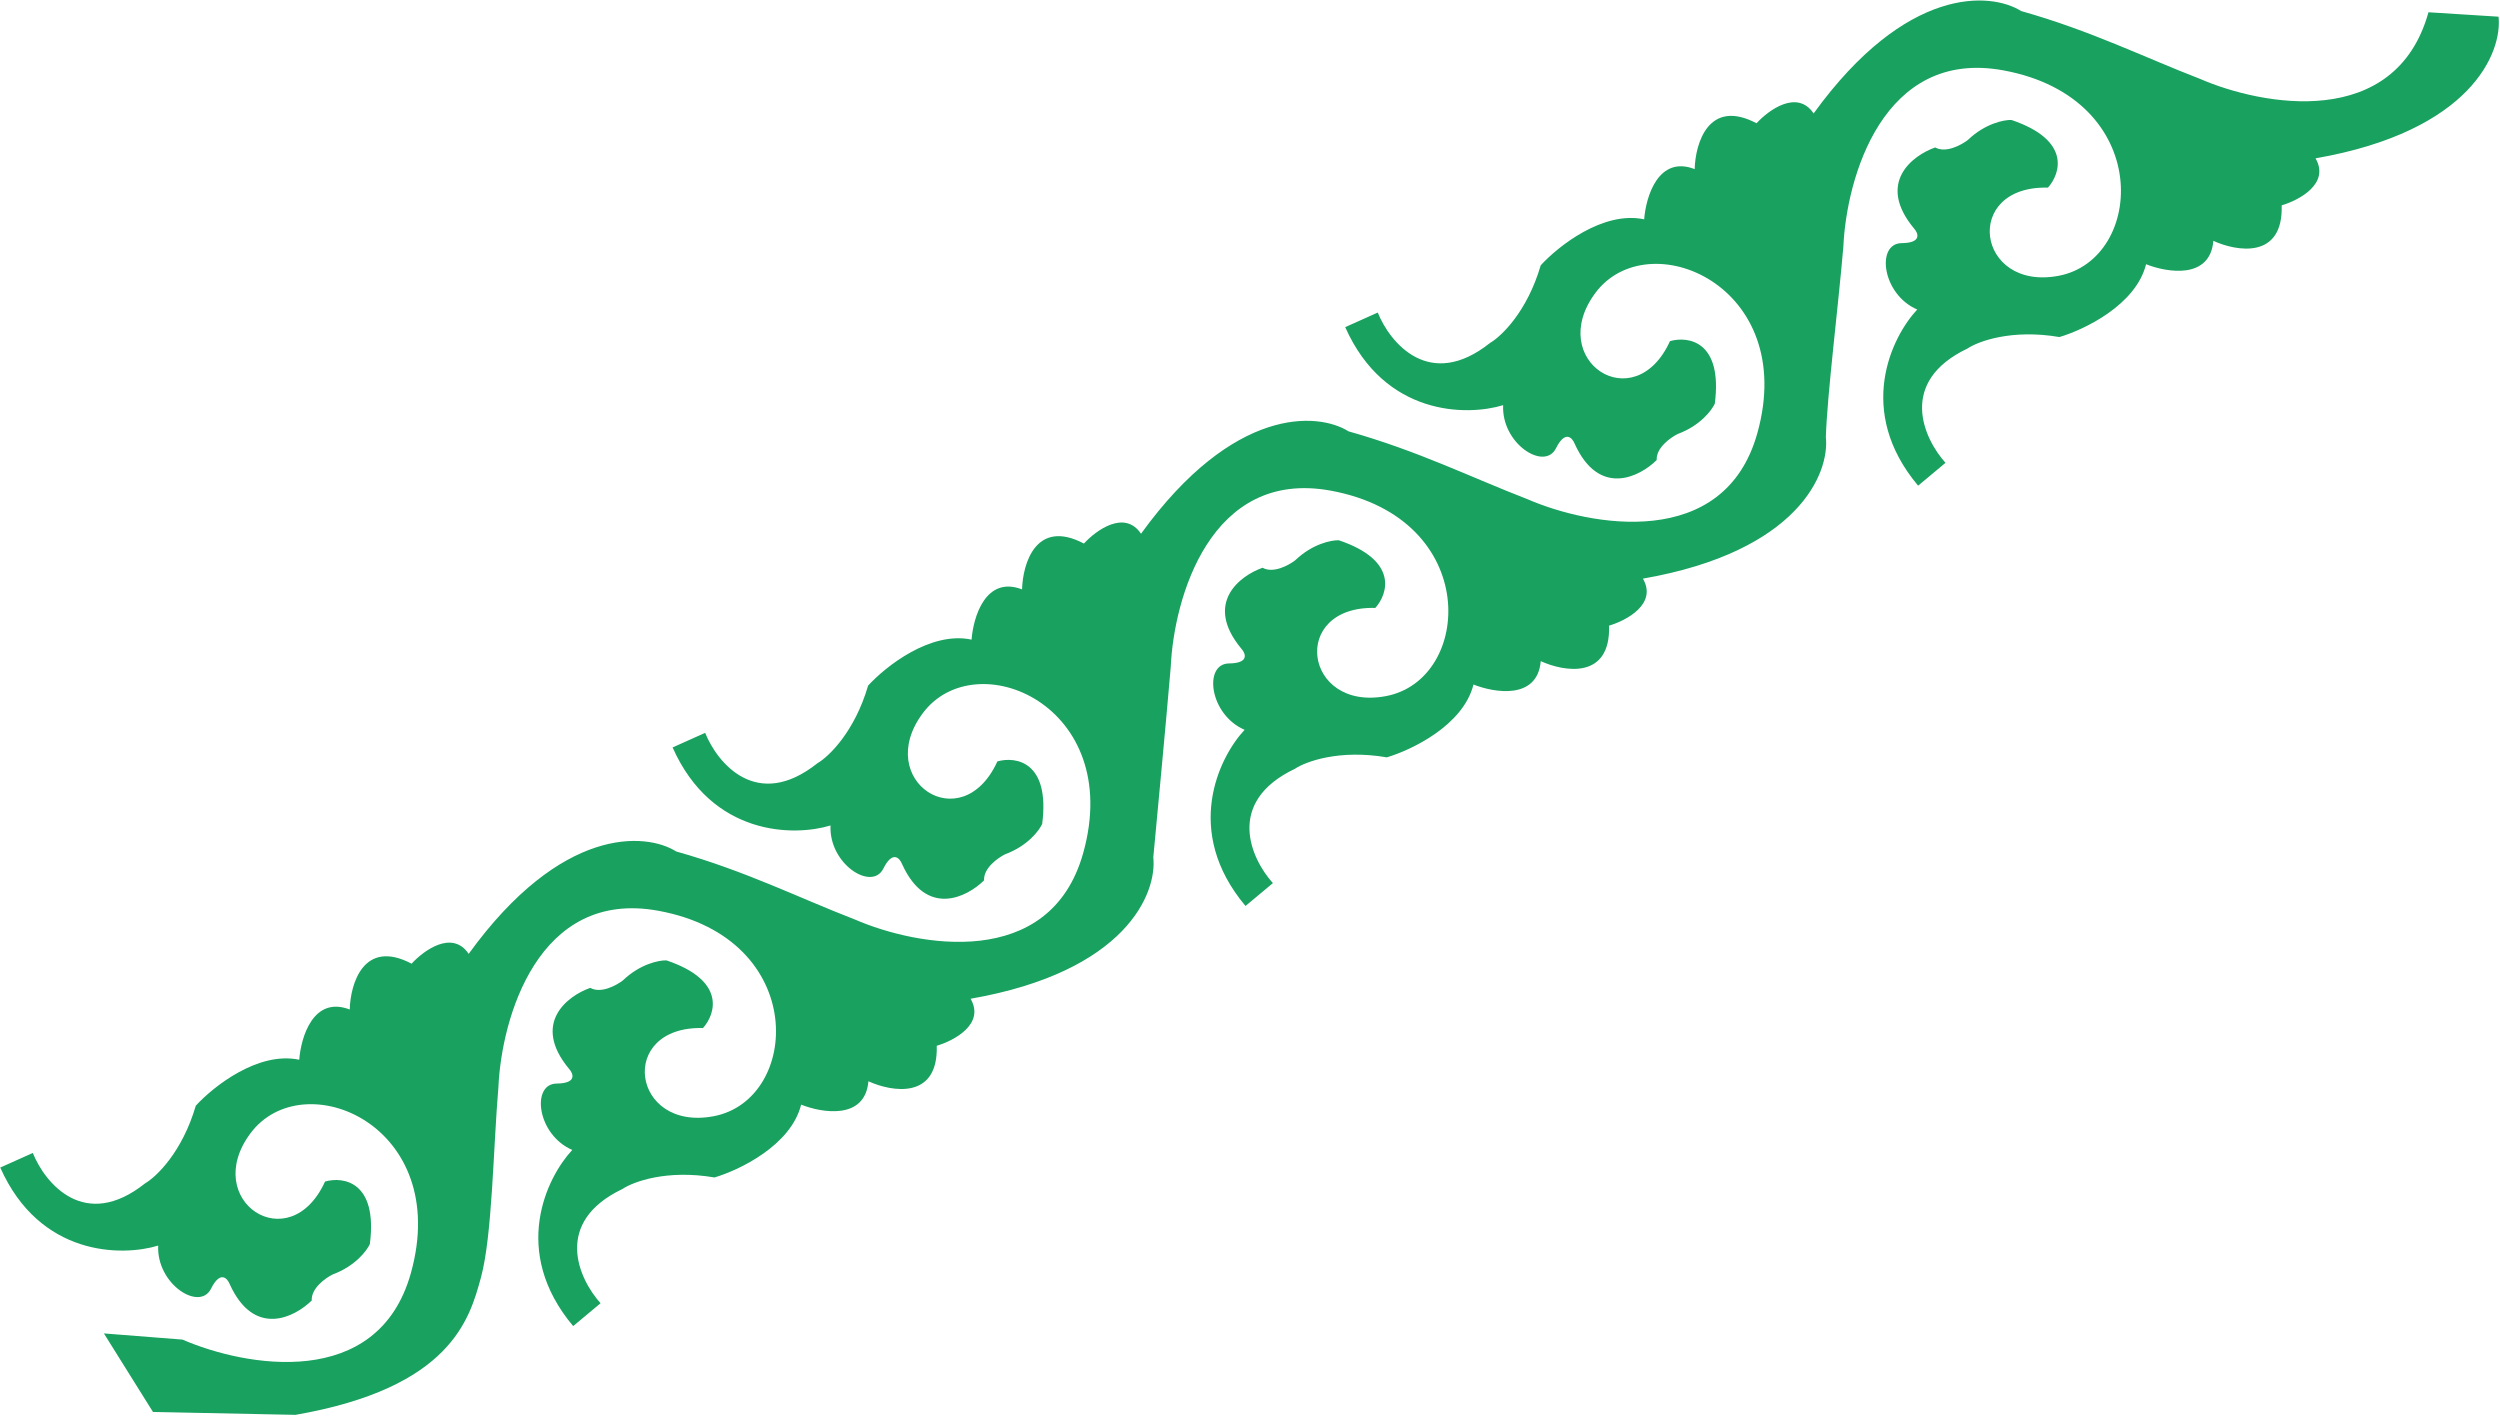 <svg width="1026" height="581" viewBox="0 0 1026 581" fill="none" xmlns="http://www.w3.org/2000/svg">
<path d="M168.643 522.429C155.113 570.976 100.499 560.883 74.884 549.769L42.645 547.24L62.782 579.466L121.262 580.655C185.036 569.526 192.709 541.4 197.365 524.332L197.389 524.243C202.043 507.185 202.43 470.979 204.552 446.069C205.791 418.174 220.661 364.663 270.226 373.783C332.182 385.184 328.458 451.404 292.849 458.108C259.087 464.465 253.155 421.005 288.506 421.909C293.719 416.097 298.016 402.406 273.51 394.136C270.507 394.047 262.73 395.566 255.648 402.349C252.998 404.398 246.606 407.881 242.239 405.422C232.893 408.707 218.059 419.942 233.491 438.599C235.328 440.595 236.893 444.609 228.455 444.693C217.908 444.799 220.344 465.681 234.865 471.936C224.264 483.277 209.496 513.613 235.23 544.228L246.466 534.848C237.51 524.918 226.775 501.636 255.481 487.944C259.915 484.976 273.671 479.879 293.217 483.23C303.341 480.246 324.626 470.089 328.783 453.342C337.422 456.787 355.039 459.693 356.397 443.751C366.025 448.151 385.112 451.396 384.435 429.179C391.573 427.077 404.343 420.277 398.323 409.888C462.208 398.741 474.899 366.559 473.315 351.825C474.923 334.582 478.356 298.561 480.478 273.651C481.717 245.756 496.587 192.245 546.152 201.366C608.108 212.766 604.384 278.986 568.775 285.691C535.013 292.047 529.082 248.587 564.432 249.491C569.645 243.679 573.942 229.988 549.436 221.718C546.433 221.629 538.656 223.148 531.574 229.931C528.924 231.98 522.532 235.464 518.165 233.004C508.819 236.289 493.985 247.524 509.417 266.181C511.254 268.178 512.819 272.192 504.381 272.276C493.834 272.381 496.27 293.263 510.791 299.518C500.19 310.859 485.422 341.195 511.156 371.81L522.393 362.43C513.436 352.501 502.701 329.218 531.407 315.526C535.841 312.558 549.597 307.461 569.143 310.812C579.267 307.828 600.553 297.671 604.709 280.924C613.348 284.37 630.965 287.276 632.323 271.333C641.951 275.733 661.038 278.978 660.361 256.761C667.499 254.659 680.269 247.859 674.249 237.471C738.134 226.323 750.914 194.159 749.331 179.426C749.849 162.2 754.395 126.073 756.518 101.163C757.757 73.267 772.627 19.756 822.192 28.877C884.147 40.278 880.424 106.497 844.814 113.202C811.053 119.559 805.121 76.098 840.472 77.002C845.684 71.191 849.982 57.499 825.476 49.229C822.472 49.141 814.695 50.659 807.614 57.443C804.964 59.492 798.571 62.975 794.204 60.515C784.858 63.8 770.024 75.035 785.456 93.692C787.293 95.689 788.858 99.703 780.421 99.787C769.874 99.892 772.31 120.774 786.831 127.03C776.23 138.371 761.461 168.706 787.195 199.321L798.432 189.941C789.476 180.012 778.74 156.73 807.446 143.037C811.881 140.07 825.637 134.972 845.183 138.324C855.306 135.339 876.592 125.183 880.749 108.435C889.388 111.881 907.004 114.787 908.363 98.845C917.991 103.245 937.077 106.49 936.401 84.272C943.539 82.171 956.309 75.37 950.289 64.982C1014.17 53.834 1026.98 21.581 1025.4 6.848L996.649 5.034C983.118 53.581 928.505 43.488 902.889 32.373C879.57 23.361 858.106 12.601 829.487 4.542C816.939 -3.34 782.337 -5.97 744.312 46.562C737.614 36.598 725.904 45.095 720.886 50.589C701.213 40.241 695.763 58.819 695.497 69.401C680.573 63.633 675.462 80.741 674.772 90.016C657.897 86.41 639.438 101.09 632.318 108.88C626.762 127.917 616.15 138.046 611.539 140.731C586.648 160.53 570.428 140.674 565.43 128.272L552.073 134.259C568.309 170.81 602.049 170.834 616.889 166.277C616.146 182.071 633.847 193.415 638.564 183.981C642.339 176.434 645.261 179.601 646.25 182.127C656.254 204.176 672.854 195.768 679.904 188.808C679.608 183.805 685.54 179.587 688.544 178.103C697.745 174.712 702.519 168.388 703.756 165.649C707.066 139.998 692.876 137.859 685.368 139.996C670.684 172.165 634.222 147.782 654.735 120.224C676.372 91.157 738.141 117.043 721.228 177.726C707.698 226.272 652.465 215.977 626.85 204.862C603.53 195.85 582.067 185.089 553.447 177.03C540.899 169.149 506.297 166.519 468.273 219.051C461.574 209.087 449.864 217.583 444.846 223.077C425.174 212.73 419.724 231.307 419.458 241.89C404.533 236.122 399.423 253.23 398.733 262.505C381.858 258.899 363.398 273.578 356.278 281.369C350.722 300.406 340.11 310.535 335.499 313.22C310.609 333.018 294.389 313.163 289.39 300.76L276.034 306.748C292.269 343.298 326.009 343.323 340.85 338.766C340.106 354.56 357.807 365.904 362.525 356.47C366.299 348.923 369.221 352.089 370.21 354.616C380.214 376.665 396.815 368.257 403.864 361.297C403.568 356.294 409.501 352.075 412.504 350.592C421.705 347.201 426.48 340.876 427.716 338.138C431.026 312.487 416.836 310.348 409.328 312.484C394.644 344.654 358.182 320.271 378.696 292.713C400.332 263.646 461.482 289.328 444.569 350.012C431.039 398.558 376.426 388.466 350.81 377.351C327.491 368.339 306.141 357.507 277.521 349.448C264.973 341.567 230.371 338.937 192.346 391.469C185.648 381.504 173.938 390.001 168.92 395.495C149.248 385.148 143.798 403.725 143.532 414.307C128.607 408.54 123.496 425.647 122.807 434.922C105.932 431.317 87.472 445.996 80.352 453.786C74.796 472.824 64.184 482.953 59.573 485.637C34.682 505.436 18.463 485.581 13.464 473.178L0.108 479.166C16.343 515.716 50.083 515.74 64.924 511.184C64.18 526.978 81.881 538.321 86.599 528.888C90.373 521.341 93.295 524.507 94.284 527.033C104.288 549.082 120.889 540.675 127.938 533.715C127.642 528.711 133.575 524.493 136.578 523.009C145.779 519.618 150.553 513.294 151.79 510.556C155.1 484.904 140.91 482.765 133.402 484.902C118.718 517.072 82.256 492.688 102.77 465.13C124.406 436.064 185.556 461.746 168.643 522.429Z" fill="#18A15F"/>
</svg>

